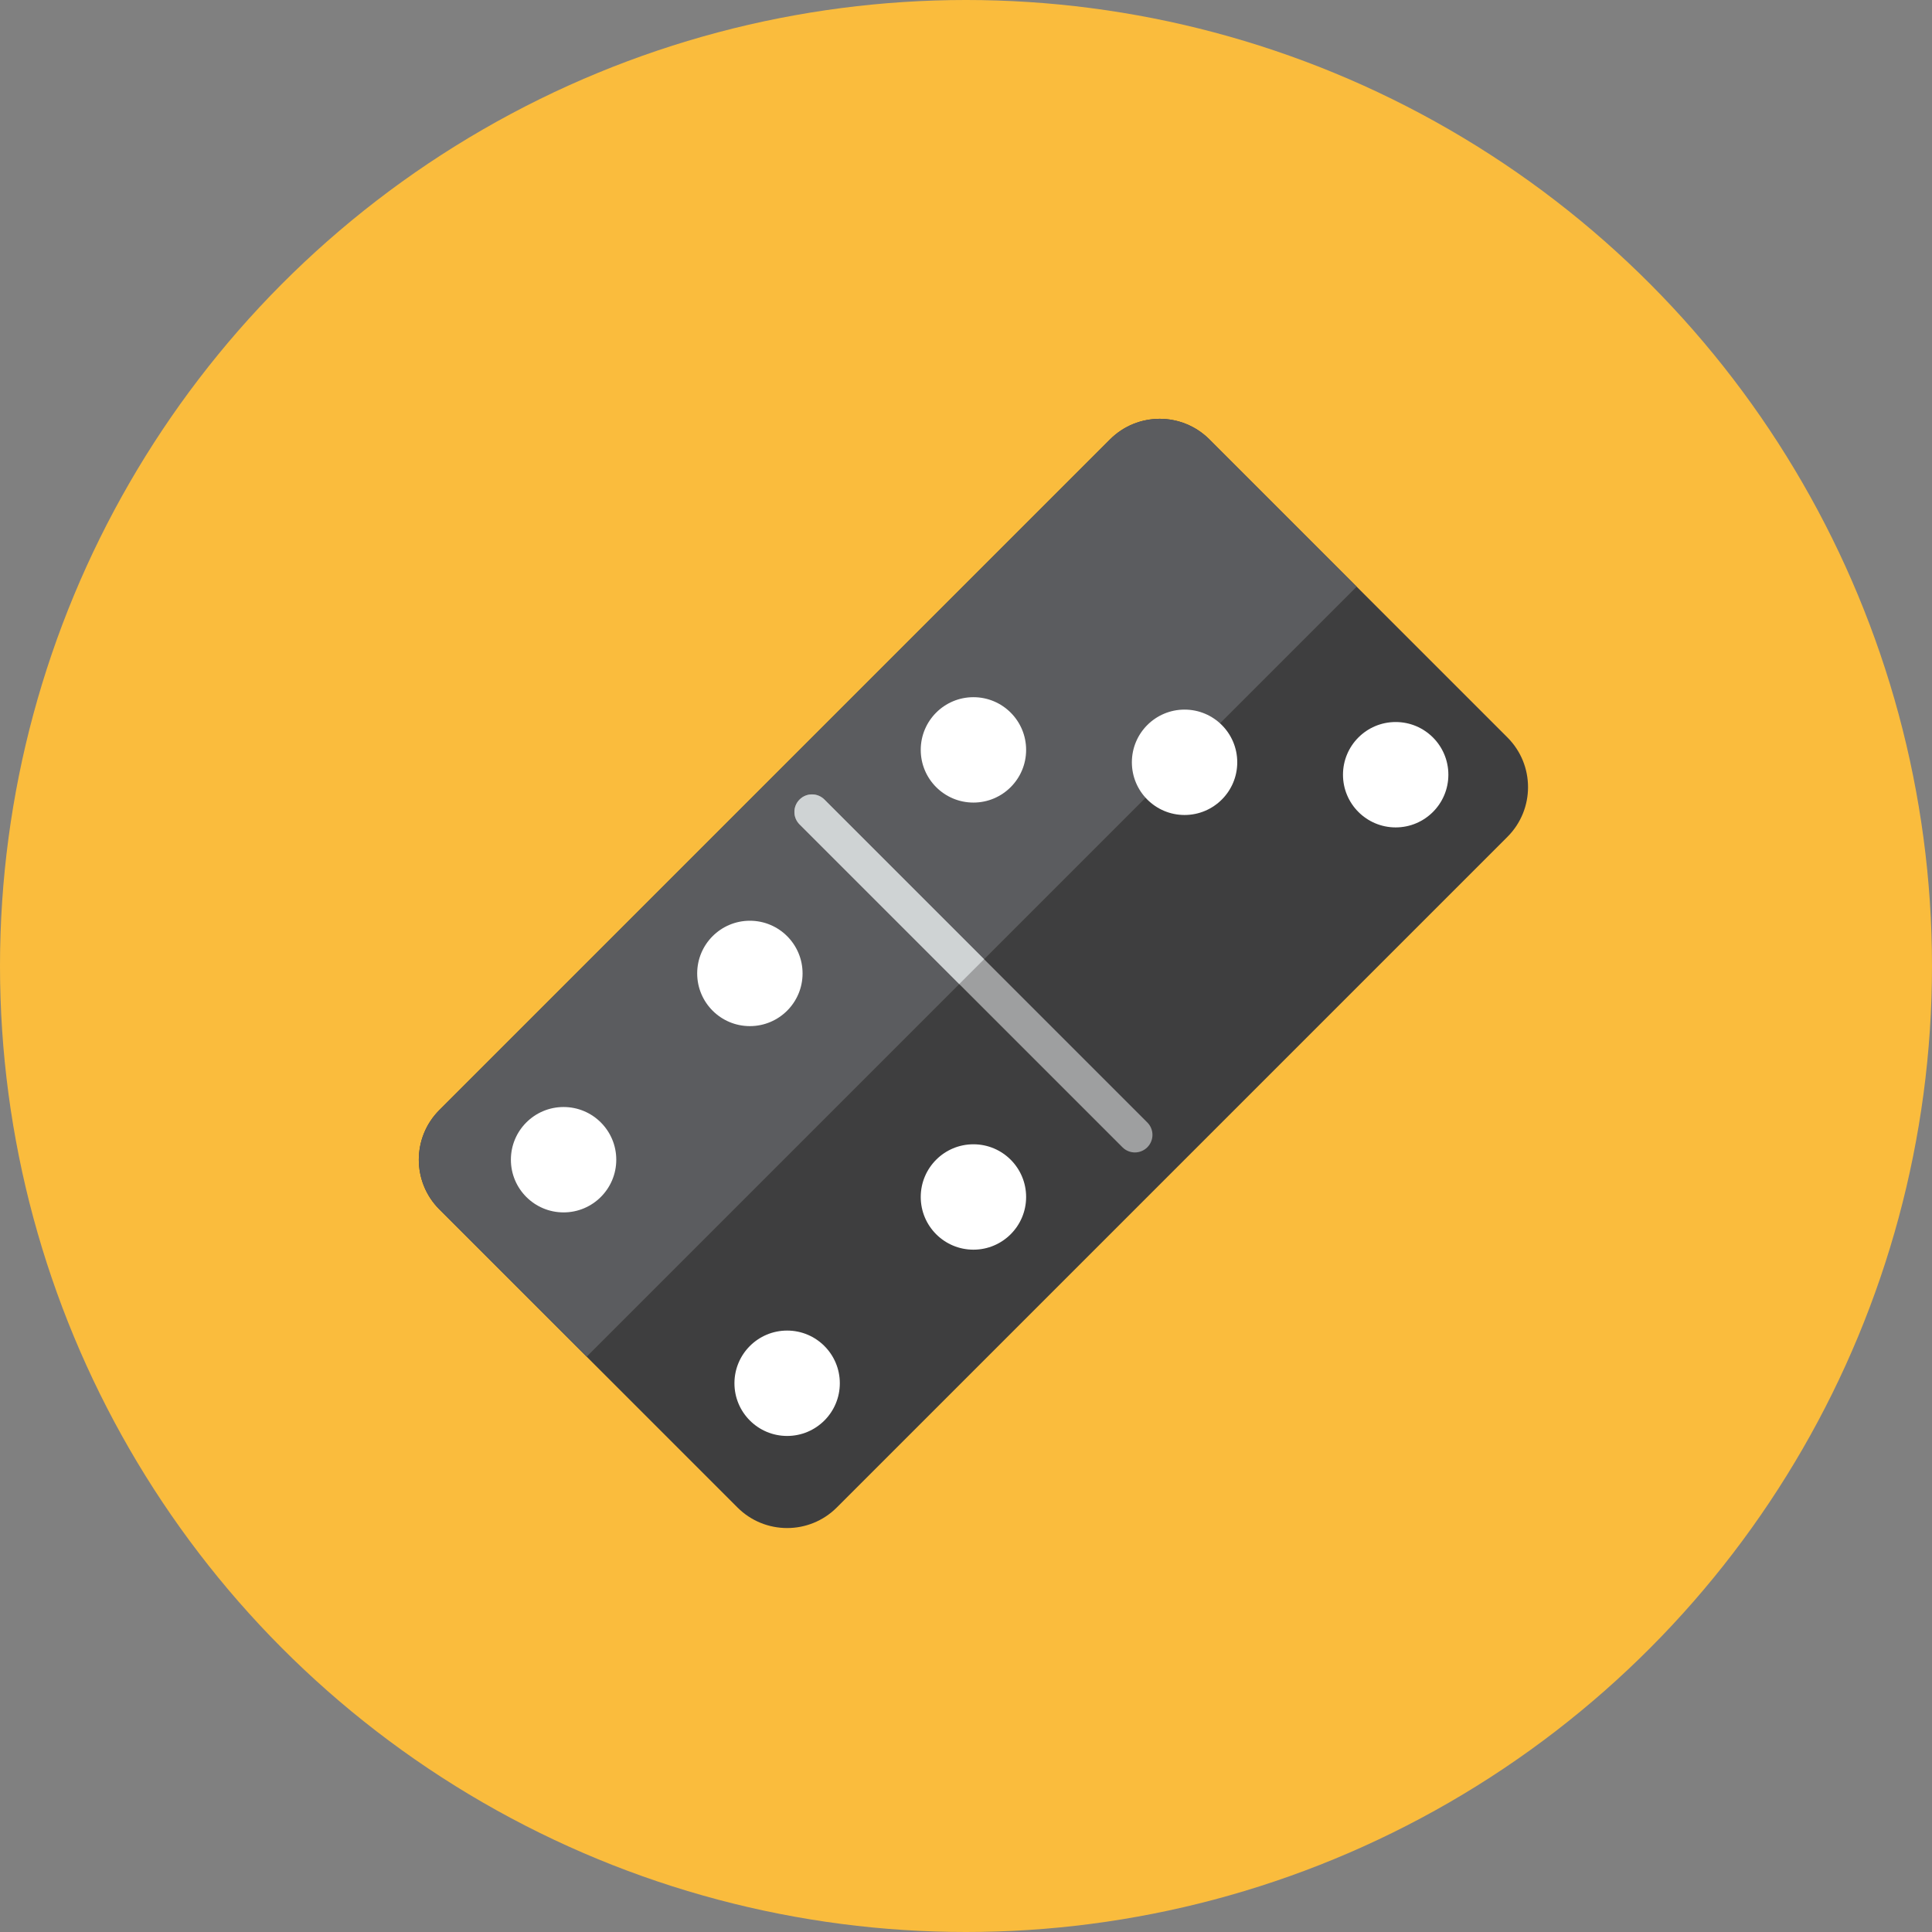 <?xml version="1.0" encoding="iso-8859-1"?>
<!-- Generator: Adobe Illustrator 17.1.0, SVG Export Plug-In . SVG Version: 6.00 Build 0)  -->
<!DOCTYPE svg PUBLIC "-//W3C//DTD SVG 1.0//EN" "http://www.w3.org/TR/2001/REC-SVG-20010904/DTD/svg10.dtd">
<svg version="1.0" xmlns="http://www.w3.org/2000/svg" xmlns:xlink="http://www.w3.org/1999/xlink" x="0px" y="0px" width="110px"
	 height="110px" viewBox="0 0 110 110" style="enable-background:new 0 0 110 110;" xml:space="preserve">
<rect x="0" y="0" width="110" height="110" fill="#808080" stroke="none"/>
<g id="Artboard">
</g>
<g id="Multicolor">
	<circle style="fill:#FABC3D;" cx="55" cy="55" r="55"/>
	<g>
		<g>
			<path style="fill:#3E3E3F;" d="M85.828,47.645c1.562-1.562,1.562-4.095,0-5.657L68.858,25.017c-1.562-1.562-4.095-1.562-5.657,0
				L25.017,63.201c-1.562,1.562-1.562,4.095,0,5.657l16.971,16.971c1.562,1.562,4.095,1.562,5.657,0L85.828,47.645z"/>
		</g>
		<g>
			<path style="fill:#5B5C5F;" d="M68.858,25.017c-1.562-1.562-4.095-1.562-5.657,0L25.017,63.201c-1.562,1.562-1.562,4.095,0,5.657
				l8.385,8.385l43.841-43.841L68.858,25.017z"/>
		</g>
		<g>
			<path style="fill:#9E9FA0;" d="M46.938,45.523c-0.391-0.391-1.024-0.391-1.414,0c-0.391,0.391-0.391,1.024,0,1.414l18.385,18.385
				c0.391,0.391,1.024,0.391,1.414,0c0.391-0.391,0.391-1.024,0-1.414L46.938,45.523z"/>
		</g>
		<g>
			<circle style="fill:#FFFFFF;" cx="55.423" cy="42.695" r="3"/>
		</g>
		<g>
			<circle style="fill:#FFFFFF;" cx="42.695" cy="55.423" r="3"/>
		</g>
		<g>
			<circle style="fill:#FFFFFF;" cx="32.088" cy="66.029" r="3"/>
		</g>
		<g>
			<circle style="fill:#FFFFFF;" cx="55.423" cy="68.151" r="3"/>
		</g>
		<g>
			<circle style="fill:#FFFFFF;" cx="44.816" cy="78.757" r="3"/>
		</g>
		<g>
			<circle style="fill:#FFFFFF;" cx="79.464" cy="44.109" r="3"/>
		</g>
		<g>
			<circle style="fill:#FFFFFF;" cx="67.444" cy="43.402" r="3"/>
		</g>
		<g>
			<path style="fill:#CFD3D4;" d="M46.938,45.523c-0.391-0.391-1.024-0.391-1.414,0c-0.391,0.39-0.391,1.024,0,1.414l9.092,9.092
				l1.414-1.414L46.938,45.523z"/>
		</g>
	</g>
</g>
</svg>
